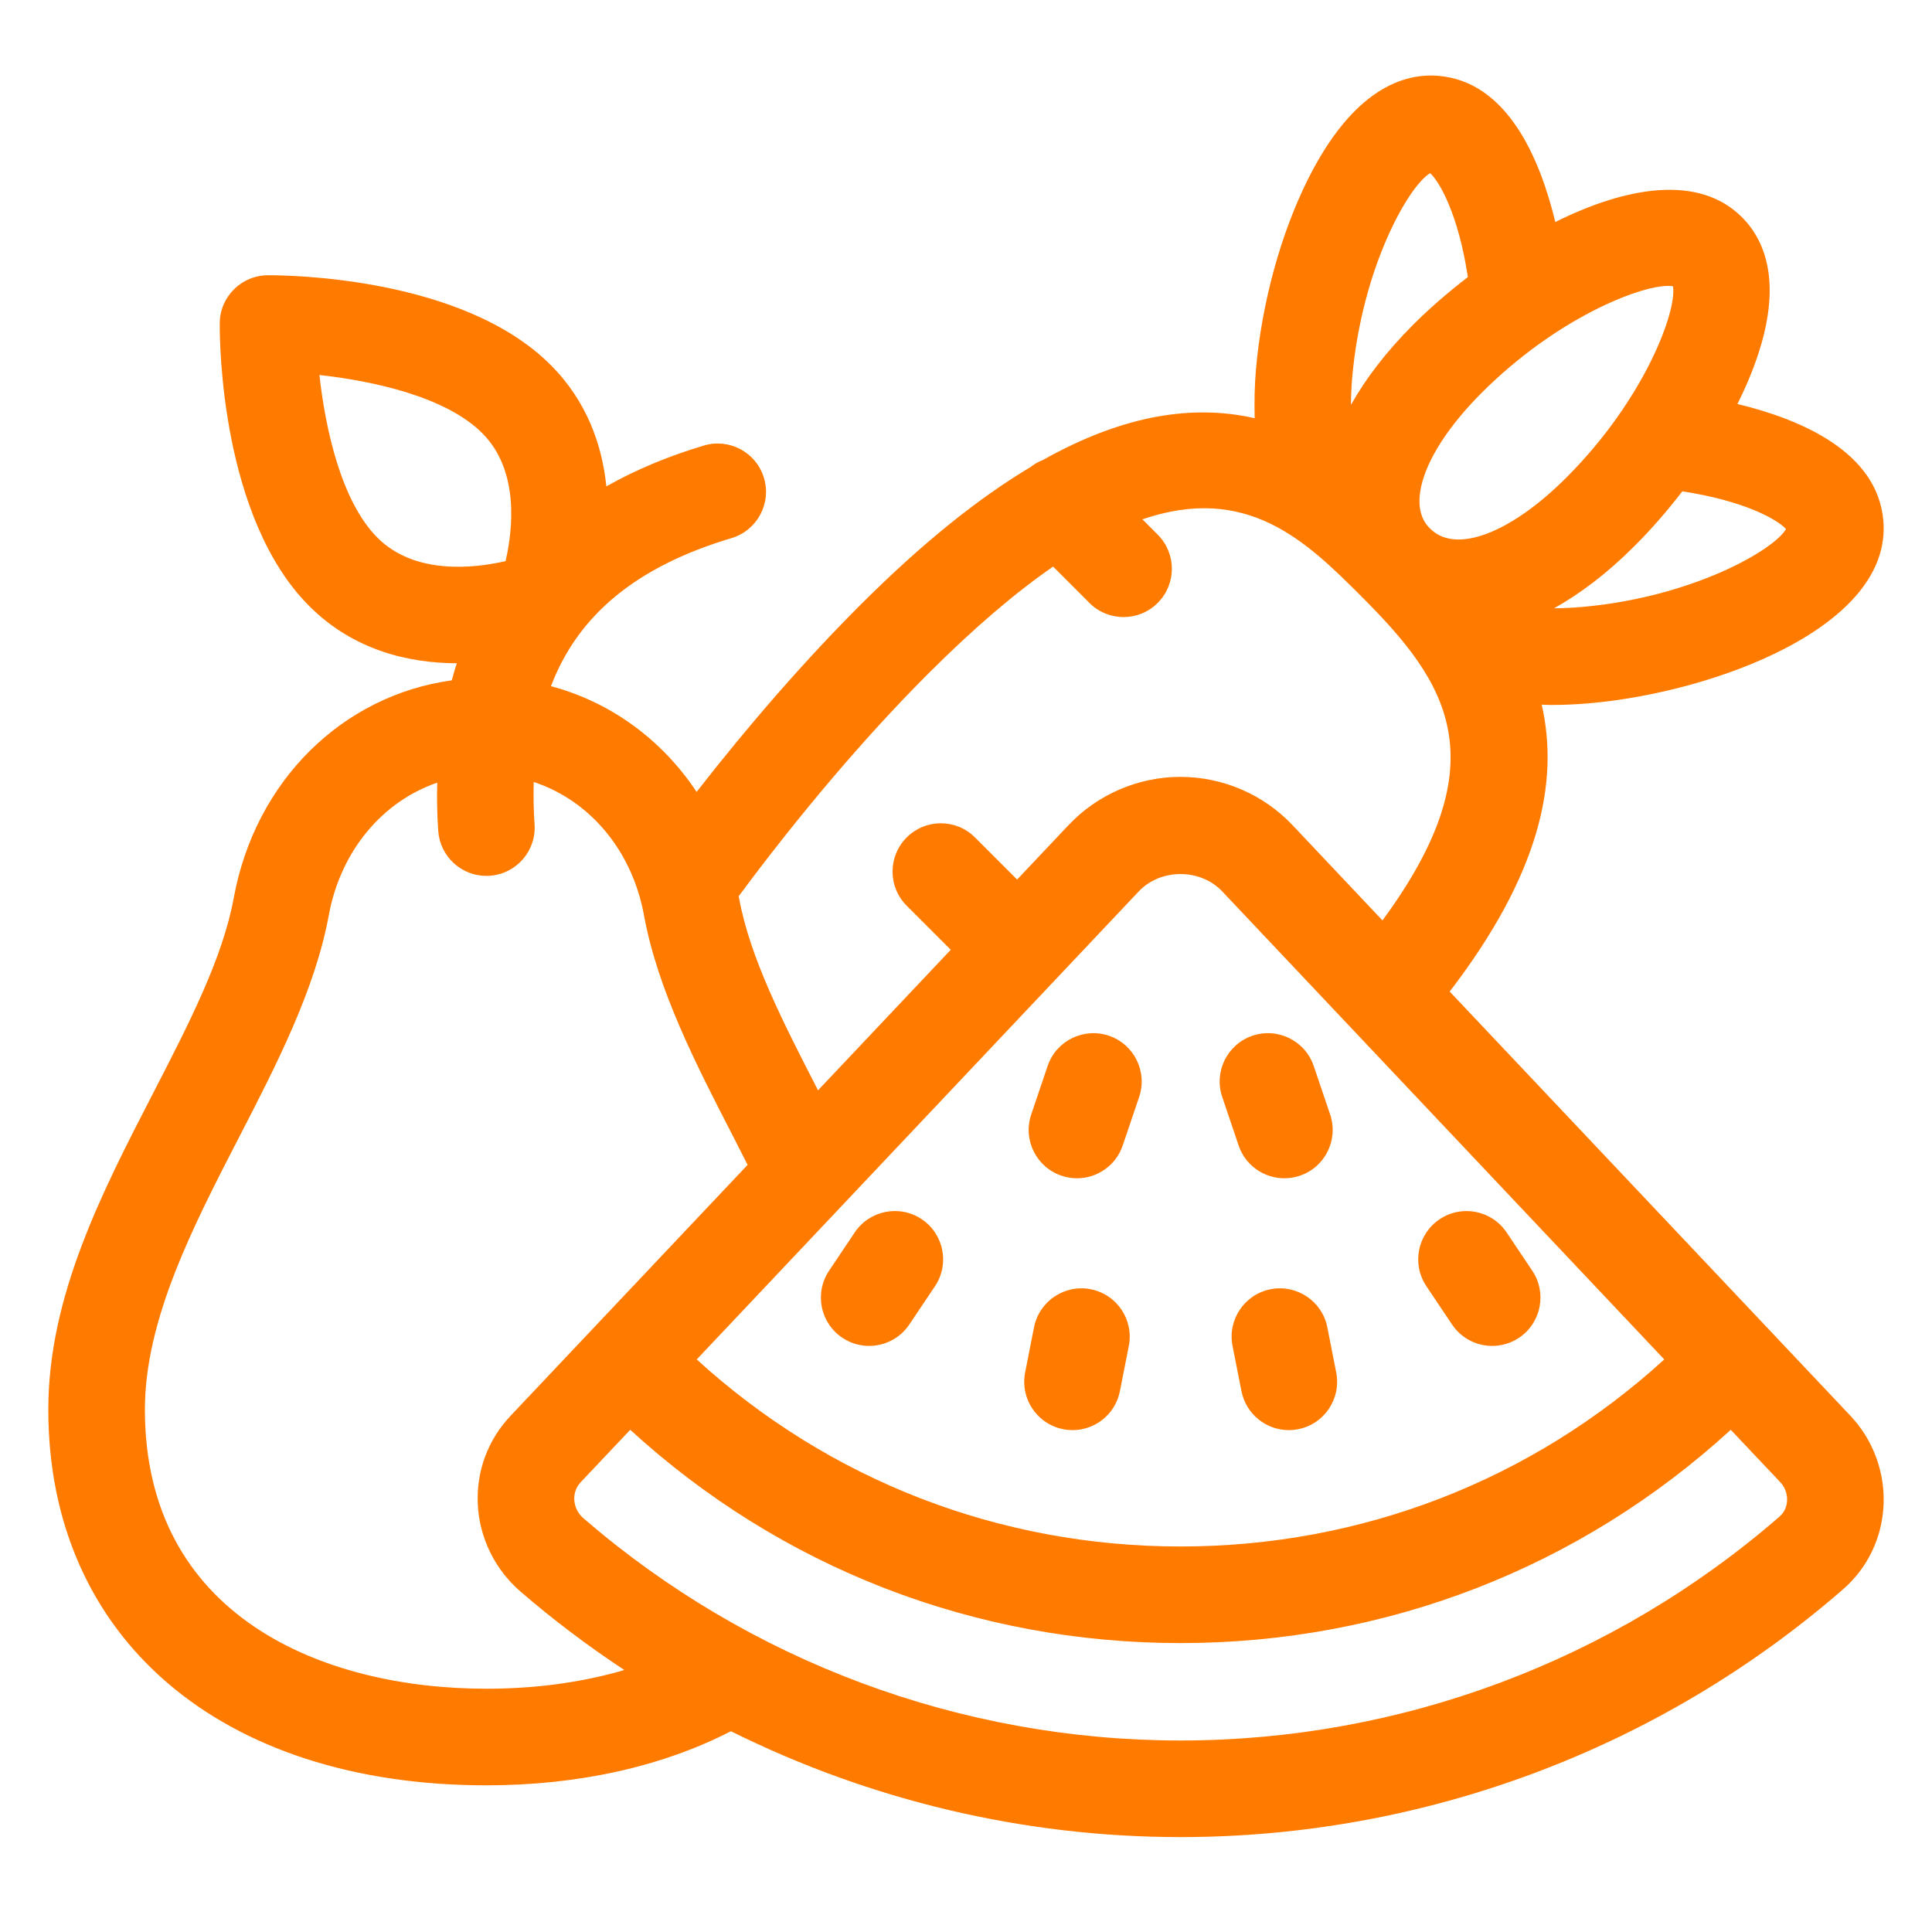 <svg width="48" height="48" viewBox="0 0 48 48" fill="none" xmlns="http://www.w3.org/2000/svg">
<path d="M36.017 24.635C38.248 21.729 38.745 19.433 38.303 17.507C38.376 17.509 38.445 17.515 38.519 17.515C38.835 17.515 39.163 17.501 39.503 17.471C42.579 17.202 47.022 15.573 46.791 12.932C46.643 11.228 44.748 10.418 43.166 10.037C43.247 9.874 43.324 9.711 43.395 9.549C44.406 7.224 43.89 6.008 43.279 5.397C42.205 4.322 40.398 4.64 38.641 5.516C38.26 3.933 37.45 2.033 35.745 1.885C34.887 1.81 33.621 2.197 32.49 4.465C31.817 5.817 31.348 7.533 31.204 9.174C31.168 9.6 31.162 10.001 31.172 10.39C29.675 10.052 27.958 10.28 25.912 11.428C25.802 11.469 25.699 11.529 25.603 11.604C24.326 12.366 22.922 13.482 21.366 15.039C20.028 16.376 18.646 17.957 17.307 19.674C16.445 18.376 15.172 17.443 13.689 17.048C14.364 15.266 15.835 14.067 18.175 13.369C18.809 13.179 19.171 12.511 18.981 11.876C18.791 11.24 18.123 10.88 17.488 11.069C16.591 11.337 15.784 11.677 15.065 12.084C14.96 11.067 14.589 9.974 13.677 9.063C11.488 6.875 7.135 6.836 6.652 6.839C5.995 6.843 5.463 7.375 5.459 8.032C5.456 8.521 5.494 12.869 7.683 15.057C8.791 16.166 10.168 16.475 11.35 16.479C11.303 16.617 11.265 16.761 11.224 16.903C8.514 17.277 6.345 19.389 5.808 22.305C5.533 23.807 4.694 25.433 3.807 27.154C2.525 29.639 1.2 32.209 1.2 35.02C1.2 40.691 5.473 44.356 12.086 44.356C14.367 44.356 16.449 43.891 18.16 43.012C21.606 44.726 25.425 45.642 29.329 45.642C35.378 45.642 41.222 43.457 45.786 39.49C46.398 38.959 46.756 38.216 46.796 37.401C46.837 36.581 46.536 35.77 45.973 35.174L36.017 24.635ZM41.348 33.775C38.054 36.778 33.83 38.422 29.329 38.422C24.828 38.422 20.604 36.778 17.31 33.775L28.29 22.149C28.836 21.571 29.822 21.571 30.368 22.149L41.348 33.775ZM44.373 13.144C44.067 13.672 42.033 14.841 39.295 15.081C39.057 15.101 38.83 15.111 38.61 15.113C39.248 14.757 39.919 14.257 40.615 13.56C41.033 13.142 41.43 12.685 41.797 12.207C43.37 12.448 44.171 12.919 44.373 13.144ZM41.444 7.103C41.489 7.103 41.529 7.106 41.564 7.113C41.671 7.713 40.864 9.917 38.918 11.863C37.532 13.249 36.18 13.762 35.547 13.147C35.544 13.144 35.541 13.141 35.538 13.138C35.522 13.122 35.506 13.107 35.49 13.091C35.376 12.965 35.184 12.679 35.305 12.104C35.449 11.42 35.985 10.587 36.813 9.758C38.646 7.925 40.709 7.103 41.444 7.103ZM33.595 9.382C33.835 6.643 35.003 4.609 35.532 4.303C35.758 4.505 36.229 5.308 36.469 6.884C35.972 7.265 35.512 7.666 35.116 8.061C34.422 8.755 33.92 9.424 33.564 10.06C33.566 9.85 33.574 9.628 33.595 9.382ZM23.063 16.736C24.223 15.576 25.248 14.71 26.164 14.077L27.066 14.979C27.3 15.214 27.608 15.331 27.915 15.331C28.221 15.331 28.529 15.214 28.763 14.979C29.232 14.511 29.232 13.751 28.763 13.283L28.383 12.903C30.986 12.01 32.46 13.454 33.808 14.802C33.819 14.813 33.829 14.826 33.84 14.837C33.85 14.848 33.863 14.858 33.874 14.868C35.94 16.944 37.268 18.901 34.347 22.867L32.113 20.501C31.393 19.738 30.378 19.301 29.329 19.301C28.28 19.301 27.266 19.738 26.546 20.501L25.27 21.852L24.224 20.806C23.756 20.337 22.995 20.337 22.527 20.806C22.058 21.274 22.058 22.034 22.527 22.503L23.621 23.597L20.324 27.088C19.451 25.392 18.63 23.79 18.36 22.304C18.357 22.291 18.354 22.28 18.351 22.268C19.89 20.195 21.51 18.288 23.063 16.736ZM9.379 13.36C8.476 12.457 8.084 10.651 7.936 9.317C9.271 9.464 11.076 9.856 11.98 10.76C12.909 11.689 12.741 13.157 12.561 13.941C11.777 14.121 10.307 14.288 9.379 13.36ZM12.086 41.956C7.984 41.956 3.6 40.134 3.6 35.02C3.6 32.791 4.789 30.485 5.94 28.254C6.869 26.453 7.829 24.59 8.169 22.738C8.464 21.134 9.507 19.91 10.863 19.445C10.854 19.835 10.858 20.233 10.888 20.646C10.933 21.278 11.46 21.761 12.083 21.761C12.112 21.761 12.141 21.76 12.17 21.758C12.831 21.711 13.329 21.136 13.281 20.475C13.255 20.111 13.252 19.765 13.26 19.428C14.638 19.881 15.7 21.114 15.999 22.736C16.337 24.589 17.295 26.45 18.222 28.249C18.34 28.478 18.456 28.71 18.574 28.941L12.687 35.173C12.119 35.773 11.83 36.557 11.871 37.383C11.912 38.208 12.298 38.994 12.927 39.538C13.749 40.248 14.613 40.898 15.511 41.491C14.476 41.795 13.323 41.956 12.086 41.956ZM44.212 37.679C40.085 41.266 34.8 43.242 29.329 43.242C23.883 43.242 18.616 41.282 14.497 37.722C14.358 37.602 14.277 37.439 14.268 37.262C14.262 37.146 14.286 36.975 14.431 36.821L15.658 35.523C19.4 38.949 24.208 40.822 29.329 40.822C34.45 40.822 39.258 38.949 43 35.523L44.228 36.822C44.388 36.991 44.404 37.184 44.399 37.283C44.394 37.394 44.357 37.553 44.212 37.679Z" fill="#FF7B00"/>
<path d="M22.9 30.291C22.35 29.922 21.605 30.069 21.235 30.62L20.598 31.571C20.229 32.122 20.376 32.867 20.927 33.236C21.132 33.373 21.364 33.439 21.594 33.439C21.98 33.439 22.36 33.252 22.592 32.907L23.229 31.956C23.598 31.406 23.451 30.661 22.9 30.291Z" fill="#FF7B00"/>
<path d="M27.1 32.031C26.452 31.903 25.819 32.325 25.69 32.976L25.469 34.099C25.341 34.749 25.764 35.38 26.414 35.508C26.493 35.524 26.571 35.531 26.648 35.531C27.209 35.531 27.711 35.135 27.824 34.563L28.045 33.44C28.173 32.79 27.75 32.159 27.1 32.031Z" fill="#FF7B00"/>
<path d="M31.568 32.03C30.918 32.158 30.494 32.789 30.622 33.439L30.844 34.563C30.956 35.135 31.458 35.531 32.02 35.531C32.097 35.531 32.175 35.523 32.253 35.508C32.903 35.38 33.326 34.749 33.198 34.099L32.977 32.976C32.849 32.326 32.217 31.904 31.568 32.03Z" fill="#FF7B00"/>
<path d="M36.076 32.907C36.307 33.253 36.687 33.439 37.074 33.439C37.303 33.439 37.536 33.373 37.741 33.236C38.291 32.867 38.438 32.121 38.069 31.571L37.432 30.62C37.063 30.07 36.317 29.922 35.767 30.292C35.216 30.661 35.069 31.406 35.439 31.957L36.076 32.907Z" fill="#FF7B00"/>
<path d="M27.549 25.732C26.923 25.521 26.24 25.856 26.028 26.484L25.62 27.689C25.408 28.317 25.745 28.998 26.373 29.21C26.5 29.254 26.63 29.274 26.757 29.274C27.258 29.274 27.725 28.959 27.894 28.458L28.302 27.253C28.514 26.625 28.177 25.944 27.549 25.732Z" fill="#FF7B00"/>
<path d="M30.366 27.254L30.773 28.459C30.942 28.959 31.409 29.274 31.91 29.274C32.037 29.274 32.167 29.254 32.294 29.211C32.922 28.998 33.259 28.317 33.047 27.689L32.639 26.484C32.427 25.857 31.745 25.52 31.118 25.732C30.49 25.945 30.153 26.626 30.366 27.254Z" fill="#FF7B00"/>
</svg>

